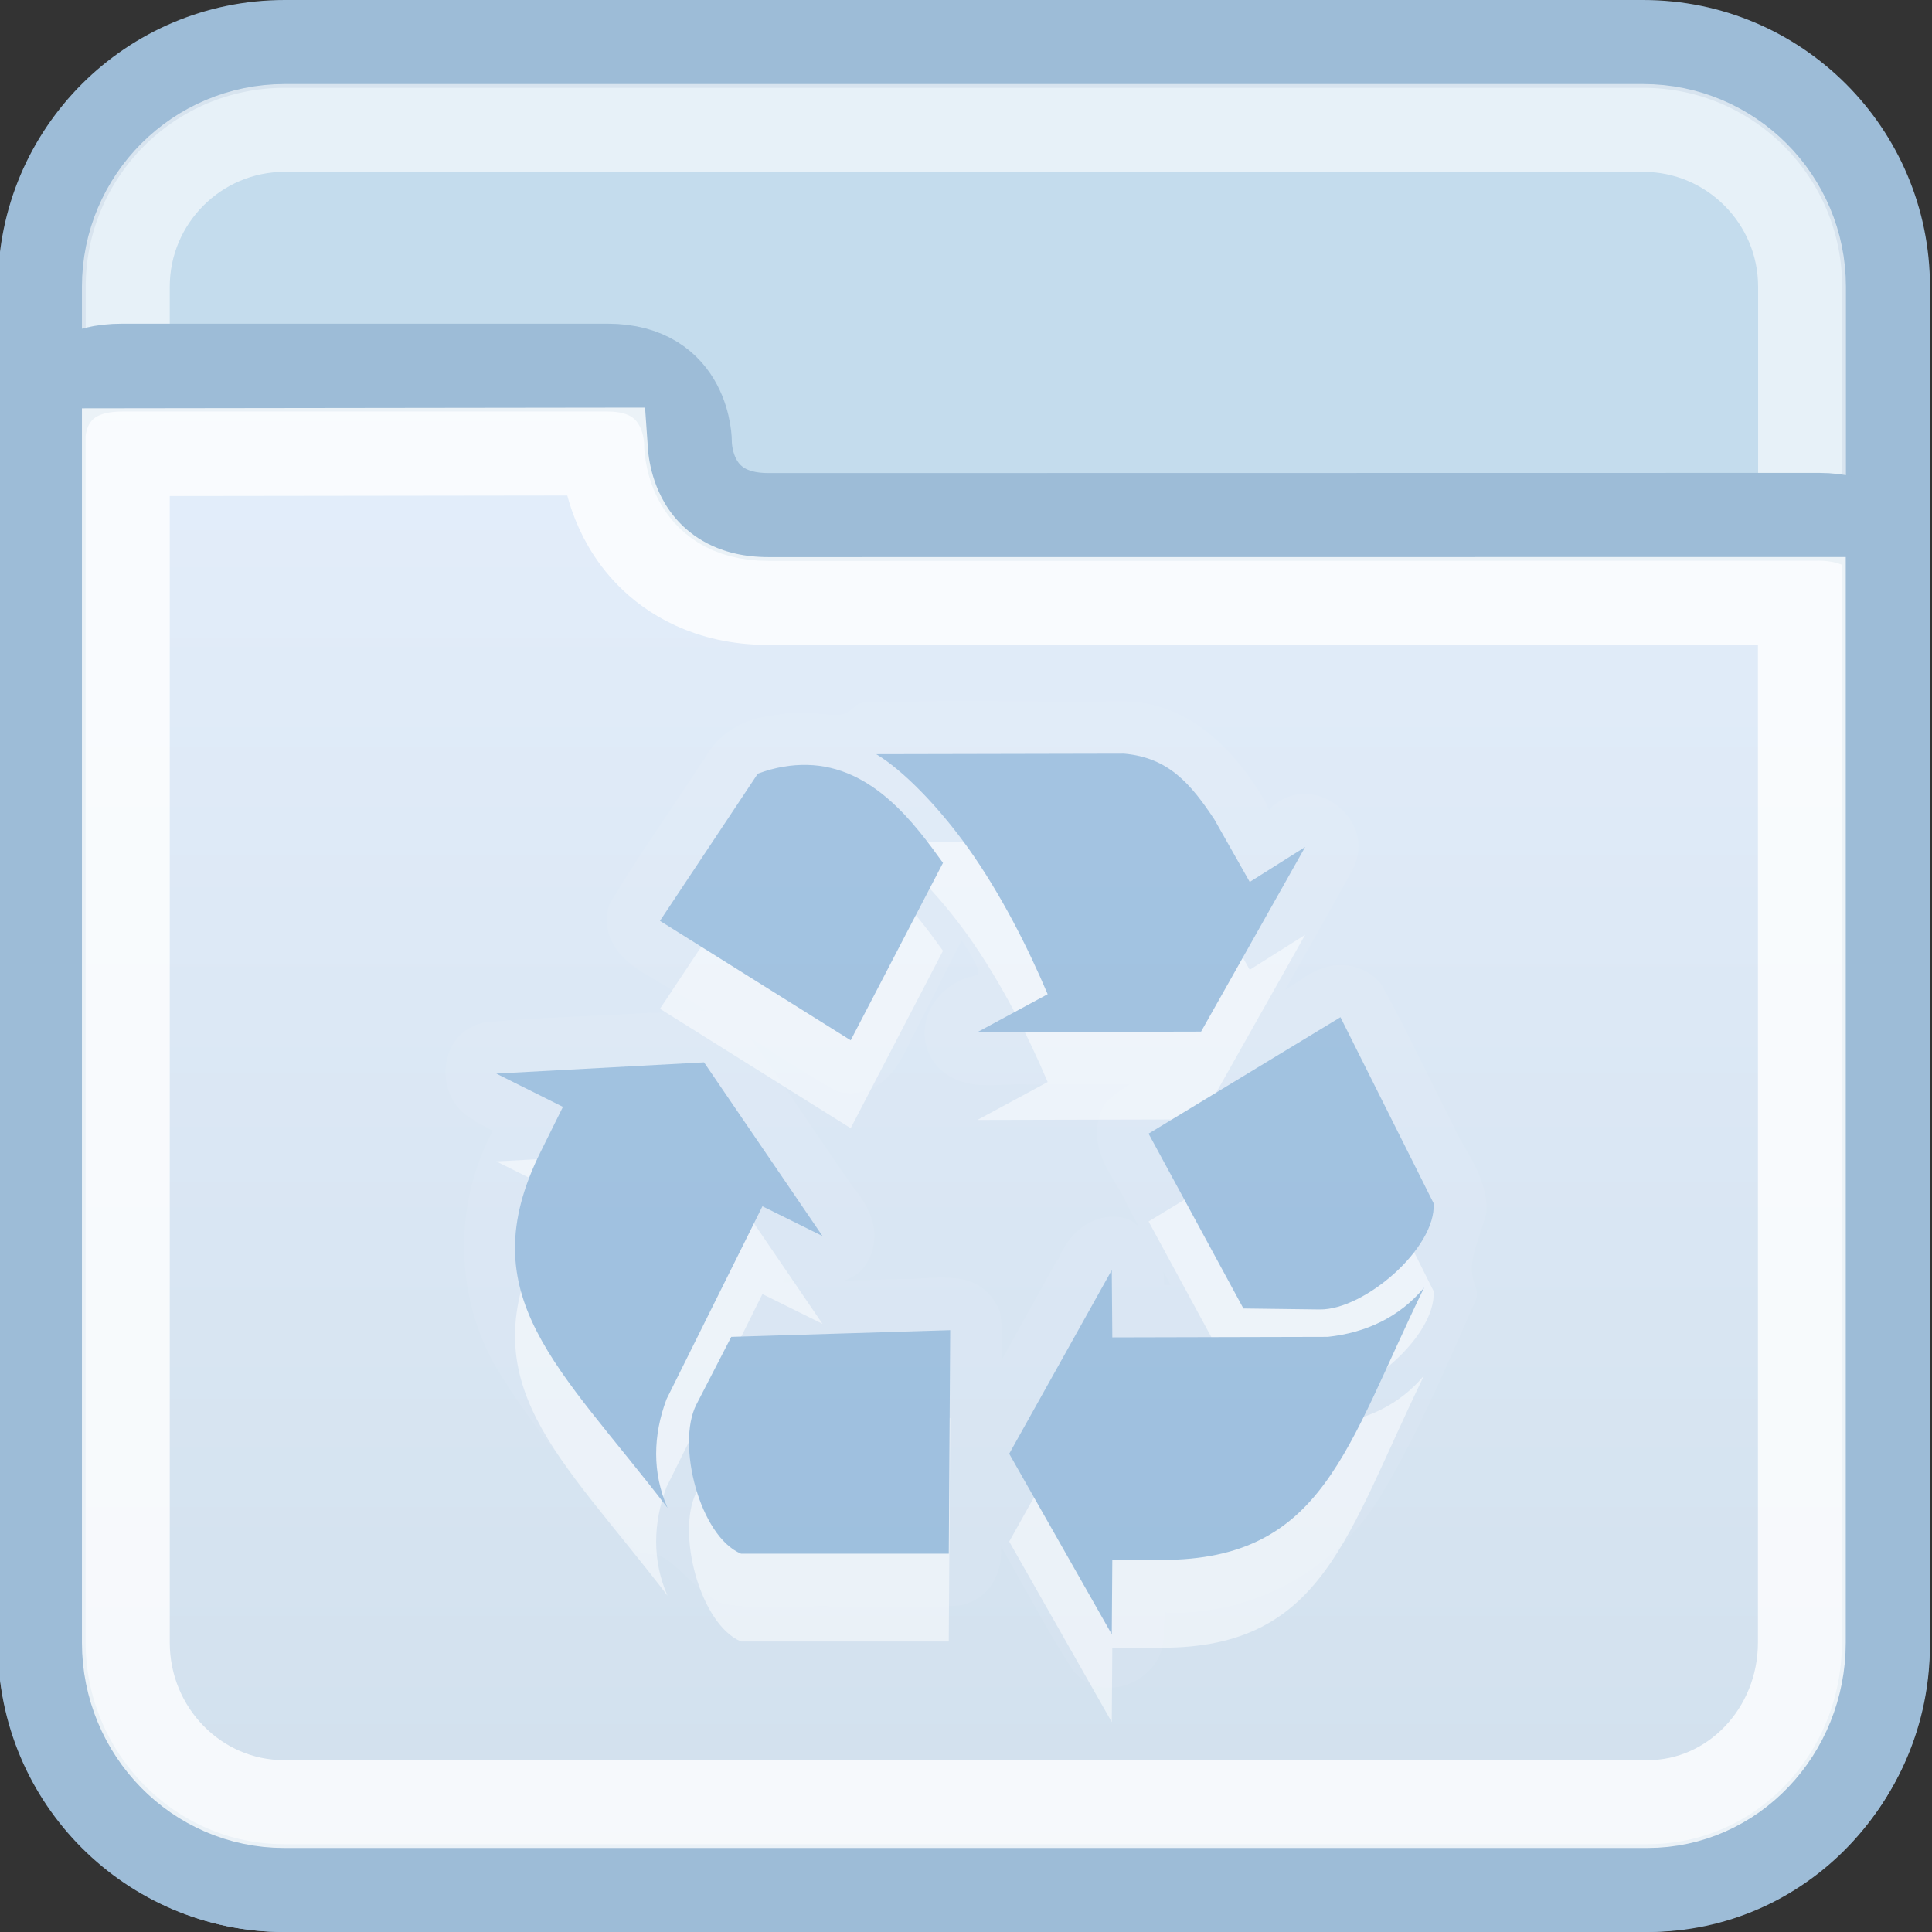 <?xml version="1.0" encoding="utf-8"?>
<!-- Generator: Adobe Illustrator 17.0.0, SVG Export Plug-In . SVG Version: 6.00 Build 0)  -->
<!DOCTYPE svg PUBLIC "-//W3C//DTD SVG 1.1//EN" "http://www.w3.org/Graphics/SVG/1.1/DTD/svg11.dtd">
<svg version="1.1" id="图层_1" xmlns="http://www.w3.org/2000/svg" xmlns:xlink="http://www.w3.org/1999/xlink" x="0px" y="0px"
	 width="22px" height="22px" viewBox="1 1 22 22" enable-background="new 1 1 22 22" xml:space="preserve">
<rect x="1" y="1" width="22" height="22" fill="#333333" stroke="none"/>
<path fill="#C4DCED" stroke="#9DBCD7" stroke-miterlimit="10" d="M22.476,19.735c0,1.527-1.238,2.765-2.765,2.765H4.241
	c-1.527,0-2.765-1.238-2.765-2.765V4.265c0-1.527,1.238-2.765,2.765-2.765h15.471c1.527,0,2.765,1.238,2.765,2.765L22.476,19.735
	L22.476,19.735z"/>
<path opacity="0.6" fill="none" stroke="#FFFFFF" stroke-miterlimit="10" enable-background="new    " d="M4.241,21.543
	c-0.997,0-1.808-0.811-1.808-1.808V4.265c0-0.997,0.811-1.808,1.808-1.808h15.471c0.997,0,1.808,0.811,1.808,1.808v15.47
	c-0.001,0.997-0.812,1.808-1.809,1.808C19.711,21.543,4.241,21.543,4.241,21.543z"/>
<linearGradient id="SVGID_1_" gradientUnits="userSpaceOnUse" x1="1679.975" y1="2091.5" x2="1679.975" y2="2074.185" gradientTransform="matrix(1 0 0 1 -1668 -2069)">
	<stop  offset="0" style="stop-color:#D1E0ED"/>
	<stop  offset="1" style="stop-color:#E4EEFB"/>
</linearGradient>
<path fill="url(#SVGID_1_)" stroke="#9DBCD7" stroke-miterlimit="10" d="M4.234,22.5h15.528c1.527,0,2.712-1.27,2.712-2.796V7.307
	c0-0.217-0.326-0.422-0.758-0.422c-2.675,0-11.202,0.002-11.967,0.002c-0.929,0-0.915-0.847-0.915-0.847s0.007-0.854-0.915-0.854
	c-1.613,0-4.845,0-5.529,0c-0.908,0-0.915,0.753-0.915,0.78v13.739C1.476,21.23,2.708,22.5,4.234,22.5z"/>
<path opacity="0.8" fill="none" stroke="#FFFFFF" stroke-miterlimit="10" enable-background="new    " d="M4.234,21.543
	c-0.993,0-1.801-0.825-1.801-1.839V6.149l5.446-0.007c0.015,0.215,0.094,0.744,0.514,1.172C8.631,7.556,9.06,7.844,9.75,7.844
	l11.768-0.001v11.861c0,1.015-0.787,1.839-1.755,1.839L4.234,21.543L4.234,21.543z"/>
<path opacity="0.05" fill="#FFFFFF" enable-background="new    " d="M13.787,8.986c-0.969,0.01-1.949-0.016-2.928,0.012
	c-0.049,0.001-0.095,0.019-0.131,0.052c-0.095,0.097-0.168,0.099-0.321,0.085c-0.142-0.012-0.342-0.04-0.561,0.007V9.135
	c-0.007,0.001-0.013,0.006-0.02,0.007c-0.008,0.002-0.011-0.002-0.02,0v0.007C9.474,9.178,9.163,9.35,9.009,9.665L9.002,9.658
	C8.997,9.666,8.995,9.676,8.989,9.684c-0.337,0.521-0.706,1.035-1.032,1.582c-0.008,0.012-0.014,0.026-0.02,0.039
	c-0.077,0.224,0.012,0.44,0.137,0.574c0.123,0.131,0.273,0.216,0.393,0.281c0.003,0.002,0.004,0.005,0.007,0.007
	c0.185,0.113,0.377,0.223,0.562,0.34c-0.066-0.006-0.137-0.011-0.196-0.007c-0.171,0.012-0.323,0.04-0.431,0.033
	c-0.009-0.001-0.017-0.001-0.026,0c-0.614,0.041-1.246,0.048-1.876,0.111c-0.009,0.002-0.017,0.004-0.026,0.007
	c-0.526,0.139-0.54,0.904-0.065,1.111l-0.007,0.007c0.03,0.023,0.038,0.017,0.065,0.033c0.058,0.032,0.101,0.059,0.137,0.072
	c-0.484,0.907-0.432,2.046,0.164,2.894c0.001,0.002-0.001,0.005,0,0.007c0.436,0.663,0.952,1.257,1.438,1.85
	c0.036,0.041,0.088,0.065,0.144,0.065c0.165,0.008,0.238,0.062,0.352,0.164c0.114,0.101,0.249,0.254,0.463,0.379
	c0.018,0.011,0.038,0.021,0.058,0.026c0.448,0.086,0.889,0.013,1.274,0.033c0.004,0.001,0.009,0.001,0.013,0
	c0.455-0.011,0.932,0.03,1.418-0.012c0.011-0.001,0.022-0.004,0.033-0.007c0.129-0.034,0.237-0.109,0.307-0.202
	c0.069-0.094,0.101-0.195,0.118-0.294c0.011-0.065,0.004-0.108,0.007-0.169c0.266,0.469,0.518,0.948,0.817,1.411
	c0.006,0.01,0.012,0.018,0.02,0.026c0.369,0.401,1.068,0.049,1.013-0.477h0.007c0.001-0.016-0.001-0.017,0-0.033
	c0.001-0.084,0.005-0.141,0.007-0.176c0.006,0.002,0.001-0.002,0.007,0c0.019,0.006,0.039,0.007,0.058,0.007
	c1.006,0.013,1.967-0.546,2.45-1.431c0.002-0.003,0.005-0.004,0.007-0.007c0.398-0.687,0.706-1.416,1.019-2.124
	c0.019-0.046,0.019-0.098,0-0.145c-0.056-0.146-0.052-0.238-0.026-0.359s0.086-0.272,0.144-0.471
	c0.005-0.017,0.007-0.034,0.007-0.052c-0.005-0.422-0.282-0.713-0.379-0.96c-0.002-0.004-0.004-0.009-0.007-0.013
	c-0.27-0.522-0.518-1.063-0.81-1.588c-0.008-0.011-0.016-0.023-0.026-0.033c-0.137-0.155-0.34-0.211-0.509-0.19
	c-0.159,0.02-0.296,0.092-0.412,0.183l-0.007,0.007c-0.006,0.004-0.014,0.002-0.02,0.007l-0.124,0.079
	c0.266-0.469,0.532-0.936,0.791-1.411c0.003-0.009,0.005-0.017,0.007-0.026c0.201-0.528-0.476-1.029-0.915-0.673
	c-0.007,0.004-0.013,0.008-0.02,0.012c-0.052,0.051-0.046,0.049-0.046,0.052c-0.007-0.014-0.017-0.021-0.026-0.052
	c-0.005-0.016-0.011-0.032-0.02-0.046C15.076,9.56,14.553,8.991,13.787,8.986z M11.95,11.71c0.059,0.087,0.124,0.193,0.157,0.261
	c0.037,0.075,0.031,0.117,0.033,0.111c0.002-0.006,0.008,0.019-0.104,0.046c-0.004,0-0.009,0-0.013,0
	c-0.175,0.058-0.326,0.176-0.418,0.34c-0.092,0.164-0.111,0.39,0,0.582c0.137,0.23,0.382,0.3,0.582,0.307
	c0.199,0.008,0.388-0.019,0.503-0.007c0.007,0.001,0.012,0.001,0.02,0l1.163-0.007c-0.096,0.064-0.196,0.123-0.281,0.215
	c-0.008,0.011-0.014,0.021-0.02,0.033c-0.135,0.232-0.081,0.485,0.007,0.666c0.088,0.181,0.204,0.333,0.248,0.444
	c0.002,0.007,0.004,0.013,0.007,0.02l0.131,0.242c-0.036-0.023-0.06-0.057-0.104-0.072c-0.002-0.001,0.001-0.006,0-0.007
	c-0.002-0.001-0.004,0.001-0.007,0c-0.196-0.069-0.397-0.012-0.536,0.092c-0.133,0.1-0.217,0.237-0.274,0.379l-0.007-0.007
	l-0.634,1.143c0.001-0.181,0.017-0.349-0.013-0.536c-0.003-0.013-0.007-0.027-0.012-0.039c-0.053-0.126-0.146-0.23-0.249-0.287
	c-0.102-0.057-0.206-0.072-0.307-0.079c-0.202-0.013-0.397,0.019-0.516,0.013c-0.004-0.001-0.009-0.001-0.013,0l-0.673,0.019
	c0.052-0.025,0.105-0.04,0.15-0.085l0.007,0.007c0.004-0.004,0.003-0.01,0.007-0.013c0.164-0.156,0.2-0.385,0.157-0.562
	c-0.043-0.175-0.144-0.316-0.242-0.431h0.007c-0.004-0.005-0.01-0.008-0.013-0.013c-0.383-0.548-0.752-1.116-1.15-1.666
	c0.317,0.2,0.627,0.402,0.954,0.588c0.012,0.008,0.025,0.014,0.039,0.02c0.239,0.068,0.466-0.041,0.595-0.183
	c0.126-0.139,0.197-0.304,0.255-0.431l0.007-0.007L11.95,11.71z M14.25,15.487l0.079,0.144h-0.072
	C14.257,15.584,14.254,15.539,14.25,15.487z M9.95,15.533c0.049,0.025,0.094,0.043,0.15,0.065l-0.183,0.007L9.95,15.533z"/>
<g opacity="0.5" enable-background="new    ">
	<g>
		<path fill="#FFFFFF" d="M13.8,10.582l-2.822,0.006c0.307,0.184,0.709,0.597,1.046,1.068c0.375,0.527,0.681,1.135,0.906,1.665
			l-0.8,0.432l2.547-0.006l1.185-2.102l-0.631,0.398l-0.403-0.712C14.559,10.925,14.307,10.627,13.8,10.582z M10.19,10.71
			c-0.173-0.003-0.358,0.024-0.561,0.101l-1.114,1.676l2.172,1.36l1.051-2.02C11.417,11.38,10.938,10.725,10.19,10.71z
			 M16.264,13.583l-2.185,1.326l1.08,1.991l0.87,0.011c0.508,0.006,1.329-0.702,1.296-1.209L16.264,13.583z M9.017,14.097
			l-2.366,0.128l0.759,0.379l-0.252,0.508c-0.821,1.649,0.214,2.454,1.443,4.058c-0.175-0.398-0.166-0.825-0.011-1.238l1.092-2.196
			l0.684,0.339L9.017,14.097z M13.66,16.463l-1.168,2.091l1.168,2.056l0.006-0.847h0.567c1.842-0.001,2.097-1.285,2.984-3.101
			c-0.279,0.335-0.66,0.514-1.098,0.561l-2.453,0.006L13.66,16.463z M11.82,17.147l-2.493,0.076L8.93,17.993
			c-0.232,0.453,0.039,1.502,0.508,1.699h2.366L11.82,17.147z"/>
	</g>
	<g>
		<path fill="#669CCC" d="M13.8,9.582l-2.822,0.006c0.307,0.184,0.709,0.597,1.046,1.068c0.375,0.527,0.681,1.135,0.906,1.665
			l-0.8,0.432l2.547-0.006l1.185-2.102l-0.631,0.398l-0.403-0.712C14.559,9.925,14.307,9.627,13.8,9.582z M10.19,9.71
			C10.017,9.707,9.832,9.734,9.629,9.81l-1.114,1.676l2.172,1.36l1.051-2.02C11.417,10.38,10.938,9.725,10.19,9.71z M16.264,12.583
			l-2.185,1.326l1.08,1.991l0.87,0.011c0.508,0.006,1.329-0.702,1.296-1.209L16.264,12.583z M9.017,13.097l-2.366,0.128l0.759,0.379
			l-0.252,0.508c-0.821,1.649,0.214,2.454,1.443,4.058c-0.175-0.398-0.166-0.825-0.011-1.238l1.092-2.196l0.684,0.339L9.017,13.097z
			 M13.66,15.463l-1.168,2.091l1.168,2.056l0.006-0.847h0.567c1.842-0.001,2.097-1.285,2.984-3.101
			c-0.279,0.335-0.66,0.514-1.098,0.561l-2.453,0.006L13.66,15.463z M11.82,16.147l-2.493,0.076L8.93,16.993
			c-0.232,0.453,0.039,1.502,0.508,1.699h2.366L11.82,16.147z"/>
	</g>
</g>
</svg>
